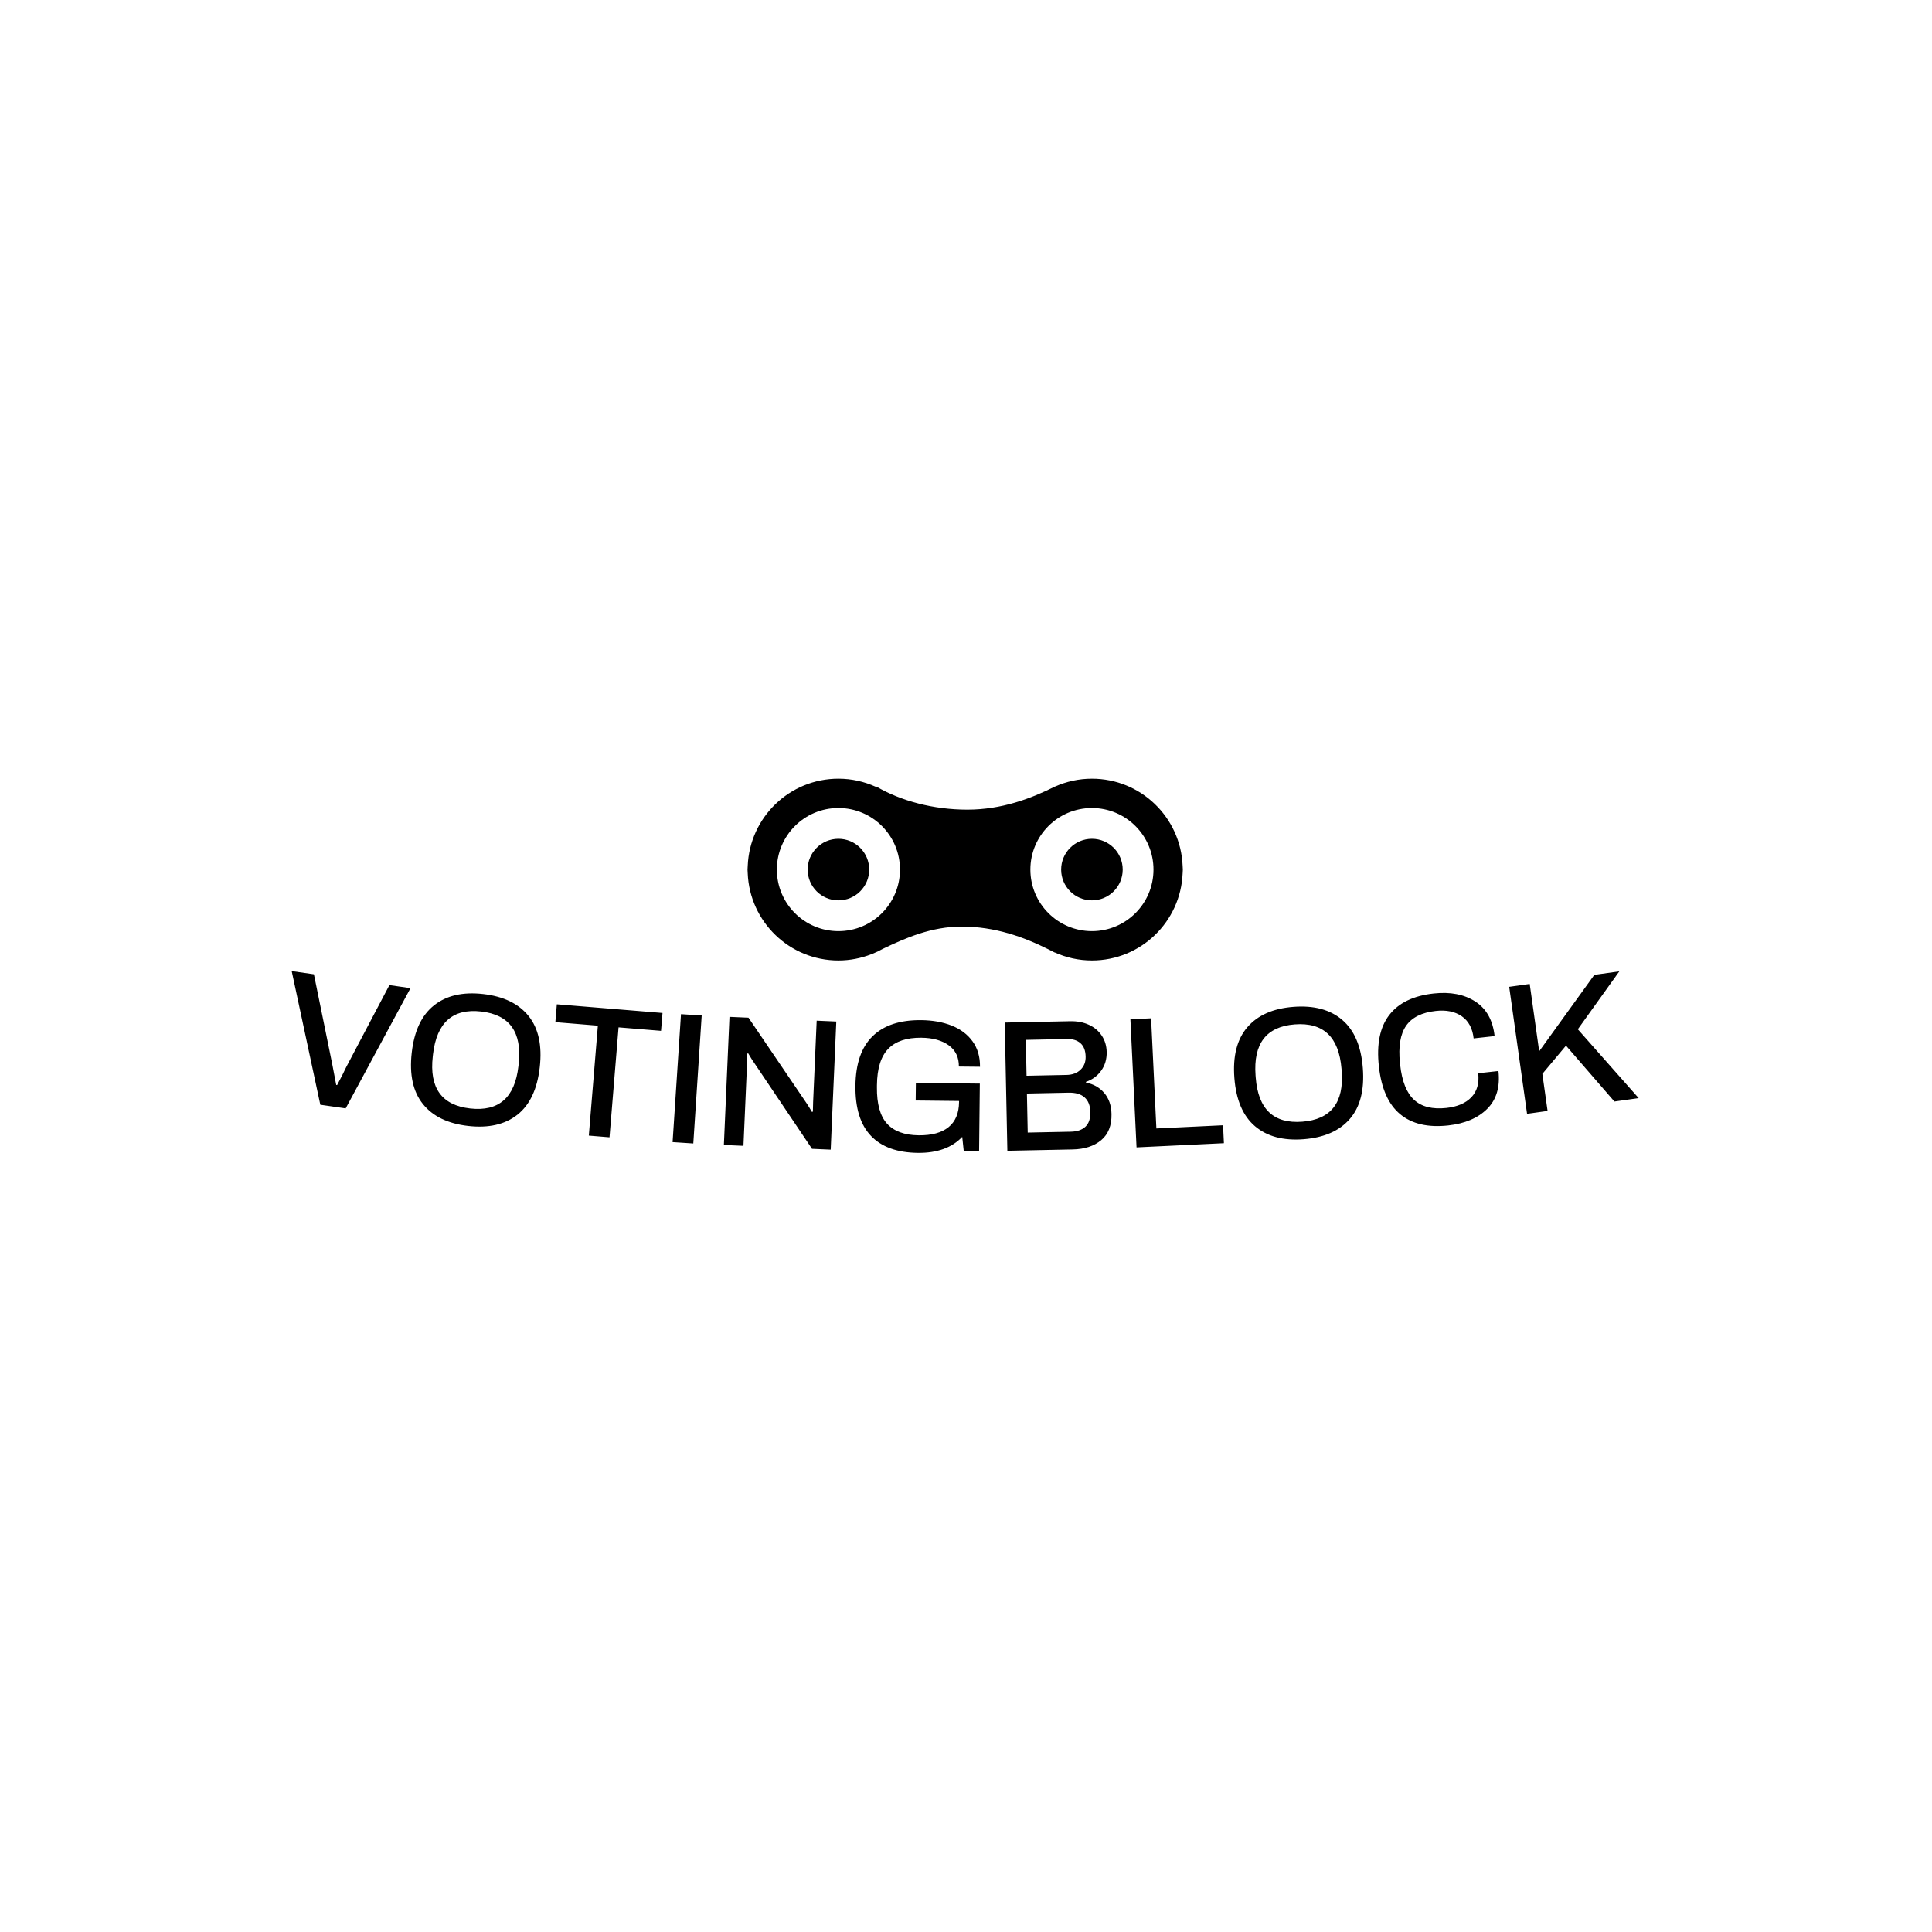 <svg xmlns="http://www.w3.org/2000/svg" version="1.1" xmlns:xlink="http://www.w3.org/1999/xlink" xmlns:svgjs="http://svgjs.dev/svgjs" width="1000" height="1000" viewBox="0 0 1000 1000"><rect width="1000" height="1000" fill="#ffffff"></rect><g transform="matrix(0.7,0,0,0.7,149.576,402.937)"><svg viewBox="0 0 396 110" data-background-color="#ffffff" preserveAspectRatio="xMidYMid meet" height="277" width="1000" xmlns="http://www.w3.org/2000/svg" xmlns:xlink="http://www.w3.org/1999/xlink"><g id="tight-bounds" transform="matrix(1,0,0,1,0.24,0.064)"><svg viewBox="0 0 395.52 109.872" height="109.872" width="395.52"><g><svg viewBox="0 0 395.52 109.872" height="109.872" width="395.52"><g transform="matrix(1,0,0,1,0,56.493)"><svg viewBox="0 0 395.52 53.379" height="53.379" width="395.52"><g><svg viewBox="0 0 395.52 53.379" height="53.379" width="395.52"><g><svg viewBox="0 0 395.52 53.379" height="53.379" width="395.52"><g transform="matrix(1,0,0,1,0,0)"><svg width="395.52" viewBox="3.6 -20.879 360.793 48.693" height="53.379" data-palette-color="#ff0000"><path d="M11.266 14.921l-7.666-35.8 5.95 0.853 4.9 24.019 0.317 1.661 0.756 3.958 0.247 0.035 1.536-2.962c0.199-0.45 0.392-0.853 0.578-1.21 0.187-0.364 0.351-0.687 0.493-0.97v0l11.396-21.631 5.652 0.81-17.369 32.211zM50.873 20.6c-5.439-0.616-9.484-2.577-12.135-5.884-2.651-3.306-3.646-7.88-2.985-13.723v0c0.661-5.836 2.653-10.069 5.977-12.698 3.324-2.636 7.706-3.646 13.145-3.03v0c5.472 0.62 9.533 2.586 12.183 5.899 2.651 3.306 3.647 7.877 2.986 13.713v0c-0.662 5.843-2.654 10.079-5.978 12.708-3.324 2.629-7.721 3.634-13.193 3.015zM51.403 15.919c7.664 0.868 11.974-2.911 12.928-11.337v0l0.067-0.596c0.929-8.496-2.423-13.176-10.053-14.041v0c-7.598-0.861-11.895 2.954-12.89 11.443v0l-0.067 0.596c-0.954 8.426 2.384 13.071 10.015 13.935zM83.187 23.186l2.42-29.45-11.382-0.936 0.393-4.783 28.305 2.325-0.393 4.784-11.382-0.935-2.42 29.451zM105.623 24.93l2.25-34.276 5.548 0.364-2.25 34.276zM119.361 25.696l1.501-34.317 5.095 0.223 15.639 23.035c0.344 0.516 0.796 1.253 1.354 2.211v0l0.254-0.089 0.06-2.5 0.955-21.859 5.255 0.23-1.5 34.317-5.005-0.219-15.668-23.296c-0.252-0.345-0.517-0.757-0.796-1.236-0.286-0.48-0.491-0.822-0.616-1.028v0l-0.252 0.039-0.061 2.549-0.97 22.169zM171.338 27.812c-5.54-0.059-9.73-1.574-12.572-4.545-2.842-2.964-4.231-7.436-4.167-13.415v0c0.064-5.94 1.598-10.37 4.603-13.292 3.005-2.928 7.344-4.362 13.016-4.301v0c3.073 0.033 5.798 0.522 8.175 1.467 2.377 0.945 4.238 2.352 5.585 4.22 1.353 1.868 2.016 4.135 1.988 6.802v0l-5.66-0.06c0.026-2.467-0.88-4.363-2.719-5.69-1.839-1.32-4.279-1.996-7.319-2.028v0c-3.973-0.042-6.937 0.953-8.892 2.985-1.962 2.032-2.966 5.269-3.014 9.708v0l-0.006 0.55c-0.048 4.473 0.854 7.73 2.706 9.77 1.845 2.04 4.671 3.08 8.477 3.12v0c3.506 0.037 6.178-0.694 8.014-2.194 1.836-1.494 2.77-3.727 2.801-6.7v0l0.004-0.3-11.62-0.125 0.051-4.709 17.129 0.183-0.194 18.129-4.11-0.044-0.409-3.815c-2.771 2.911-6.727 4.338-11.867 4.284zM195.295 27.25l-0.704-34.343 17.516-0.359c1.873-0.038 3.543 0.277 5.011 0.948 1.467 0.67 2.621 1.64 3.46 2.909 0.846 1.263 1.286 2.731 1.321 4.404v0c0.039 1.9-0.454 3.563-1.479 4.992-1.024 1.421-2.381 2.416-4.069 2.984v0l0.004 0.199c2.008 0.392 3.638 1.319 4.888 2.781 1.25 1.461 1.899 3.345 1.946 5.651v0c0.063 3.066-0.856 5.395-2.757 6.988-1.908 1.593-4.448 2.422-7.621 2.487v0zM200.434 7.16l10.718-0.219c1.573-0.032 2.824-0.501 3.752-1.408 0.935-0.906 1.388-2.076 1.358-3.508v0c-0.033-1.6-0.491-2.794-1.373-3.583-0.883-0.782-2.077-1.158-3.584-1.127v0l-11.068 0.227zM200.746 22.377l11.567-0.237c1.673-0.034 2.968-0.478 3.884-1.33 0.916-0.852 1.356-2.165 1.32-3.938v0c-0.035-1.733-0.546-3.039-1.531-3.919-0.985-0.88-2.414-1.301-4.287-1.263v0l-11.167 0.229zM229.896 26.342l-1.644-34.31 5.544-0.266 1.413 29.506 17.86-0.855 0.23 4.804zM274.653 24.156c-5.457 0.422-9.8-0.74-13.028-3.485-3.228-2.746-5.069-7.05-5.522-12.913v0c-0.453-5.856 0.704-10.389 3.471-13.598 2.767-3.216 6.879-5.036 12.336-5.458v0c5.49-0.425 9.85 0.739 13.078 3.491 3.228 2.746 5.069 7.047 5.522 12.903v0c0.454 5.862-0.703 10.399-3.471 13.608-2.767 3.21-6.896 5.027-12.386 5.452zM274.29 19.46c7.69-0.595 11.208-5.12 10.554-13.575v0l-0.046-0.598c-0.693-8.519-4.867-12.482-12.525-11.889v0c-7.624 0.59-11.123 5.147-10.497 13.67v0l0.047 0.599c0.654 8.455 4.81 12.386 12.467 11.793zM313.377 20.465c-5.441 0.598-9.733-0.41-12.877-3.022-3.143-2.606-5.042-6.881-5.694-12.825v0c-0.649-5.904 0.277-10.48 2.777-13.725 2.5-3.252 6.47-5.178 11.911-5.775v0c4.447-0.489 8.161 0.23 11.142 2.156 2.982 1.926 4.706 5.013 5.172 9.26v0l-5.616 0.617c-0.296-2.69-1.354-4.667-3.176-5.928-1.815-1.263-4.135-1.739-6.958-1.429v0c-3.751 0.412-6.402 1.736-7.954 3.972-1.552 2.236-2.104 5.546-1.655 9.931v0l0.06 0.546c0.485 4.413 1.737 7.542 3.757 9.386 2.013 1.844 4.896 2.561 8.647 2.149v0c2.922-0.321 5.145-1.276 6.667-2.866 1.522-1.596 2.134-3.739 1.839-6.429v0l5.417-0.595c0.47 4.281-0.534 7.657-3.012 10.129-2.485 2.473-5.967 3.955-10.447 4.448zM334.498 17.35l-4.786-34.015 5.495-0.773 2.539 18.042 14.771-20.477 6.694-0.942-11.116 15.52 16.298 18.439-6.496 0.914-12.972-14.969-6.328 7.566 1.397 9.922z" opacity="1" transform="matrix(1,0,0,1,0,0)" fill="#000000" class="undefined-text-0" data-fill-palette-color="primary" id="text-0"></path></svg></g></svg></g></svg></g></svg></g><g transform="matrix(1,0,0,1,133.851,0)"><svg viewBox="0 0 127.819 53.379" height="53.379" width="127.819"><g><svg xmlns="http://www.w3.org/2000/svg" xmlns:xlink="http://www.w3.org/1999/xlink" version="1.1" x="0" y="0" viewBox="0.5 28.792 99.002 41.345" enable-background="new 0 0 100 100" xml:space="preserve" height="53.379" width="127.819" class="icon-icon-0" data-fill-palette-color="accent" id="icon-0"><circle fill="#000000" cx="21.172" cy="49.464" r="7.0" data-fill-palette-color="accent"></circle><circle fill="#000000" cx="78.828" cy="49.464" r="7.0" data-fill-palette-color="accent"></circle><path fill="#000000" d="M99.457 48.606c-0.453-11.016-9.502-19.814-20.629-19.814-2.979 0-5.804 0.643-8.362 1.777-0.008-0.001-0.016-0.003-0.023-0.004-5.47 2.749-12.158 5.269-19.942 5.269-7.762 0-15.113-1.989-20.699-5.241-0.052 0.01-0.103 0.021-0.154 0.03-2.588-1.166-5.451-1.831-8.474-1.831-11.133 0-20.186 8.808-20.63 19.832C0.516 48.902 0.5 49.183 0.5 49.464c0 0.275 0.016 0.551 0.042 0.825 0.437 11.031 9.492 19.848 20.631 19.848 2.647 0 5.17-0.517 7.497-1.424 0.012 0.003 0.023 0.006 0.035 0.008 0.059-0.028 0.119-0.057 0.178-0.085 0.833-0.336 1.639-0.721 2.414-1.158 5.129-2.452 11.022-5.051 17.918-5.051 7.568 0 14.097 2.374 19.608 5.121 0.263 0.146 0.536 0.273 0.805 0.407 0.232 0.119 0.466 0.238 0.694 0.358 0.012-0.002 0.023-0.005 0.035-0.007 2.588 1.166 5.45 1.83 8.473 1.83 11.134 0 20.186-8.809 20.63-19.834 0.026-0.278 0.042-0.558 0.042-0.839C99.5 49.177 99.483 48.891 99.457 48.606zM21.173 63.466c-7.733 0-14.001-6.27-14.001-14.003 0-7.73 6.269-14 14.001-14 7.731 0 13.999 6.27 13.999 14C35.172 57.196 28.905 63.466 21.173 63.466zM78.828 63.464c-7.73 0-14-6.267-14-14 0-7.729 6.27-14 14-14 7.733 0 14 6.271 14 14C92.828 57.197 86.562 63.464 78.828 63.464z" data-fill-palette-color="accent"></path></svg></g></svg></g><g></g></svg></g><defs></defs></svg><rect width="395.52" height="109.872" fill="none" stroke="none" visibility="hidden"></rect></g></svg></g></svg>